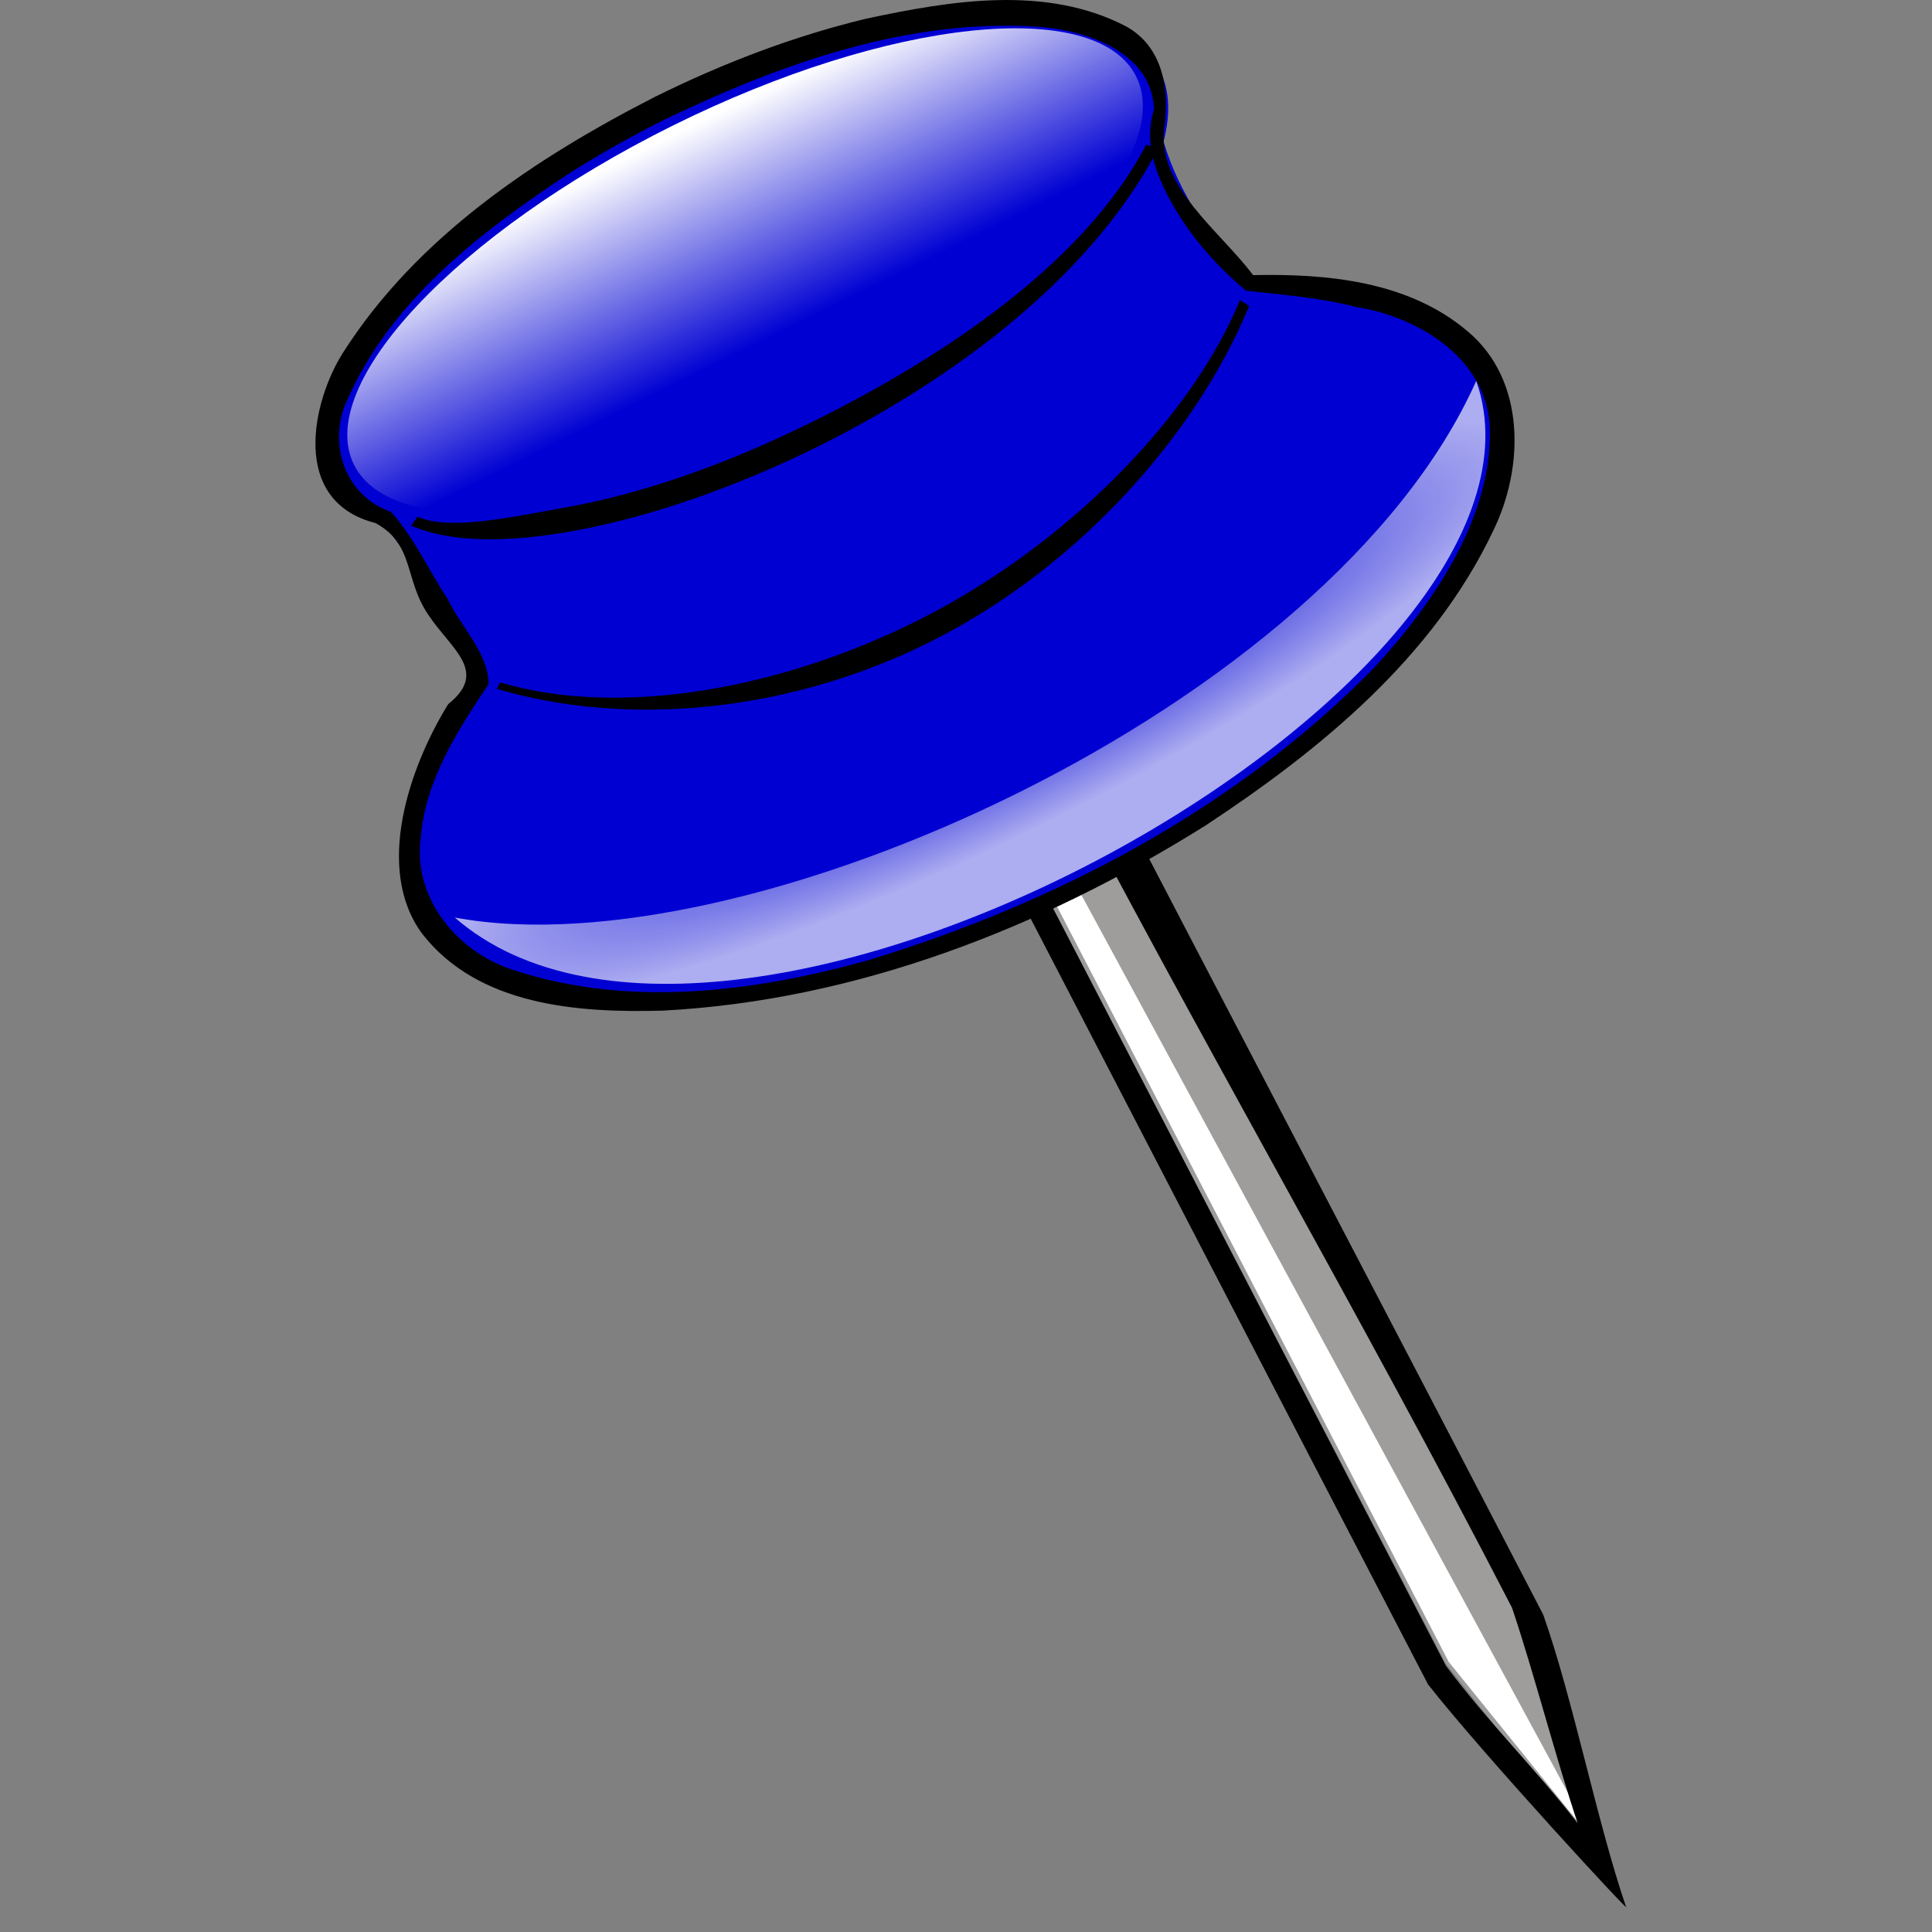 <?xml version="1.0" encoding="UTF-8"?>
<svg version="1.1" viewBox="-16 0 98 98" xmlns="http://www.w3.org/2000/svg">
 <rect x="-16" y="0" width="98" height="98" fill="#808080" stroke="none"/>
 <defs>
  <linearGradient id="linearGradient5443" x1="145.63" x2="145.63" y1="712.78" y2="772.32" gradientTransform="scale(1.806 .554)" gradientUnits="userSpaceOnUse">
   <stop stop-color="#fff" offset="0"/>
   <stop stop-color="#fff" stop-opacity="0" offset="1"/>
  </linearGradient>
  <radialGradient id="radialGradient5444" cx="124.36" cy="1082.2" r="54.578" fx="125.14" fy="1084" gradientTransform="scale(2.176 .46)" gradientUnits="userSpaceOnUse">
   <stop stop-color="#fff" stop-opacity="0" offset="0"/>
   <stop stop-color="#fff" stop-opacity=".68" offset="1"/>
  </radialGradient>
 </defs>
 <g transform="translate(-16.058 -3.032)">
  <g fill-rule="evenodd">
   <path transform="matrix(.229 -.114 .114 .229 -68.5 -44.078)" d="m263.75 501.11 3.75 206.25 11.25 53.75 7.5-55-3.75-203.75-18.75-1.25z" fill="#9e9d9b"/>
   <path transform="matrix(.229 -.114 .114 .229 -68.5 -44.078)" d="m265.37 538.01 2.79 169.3 9.99 45.19-7.46-214.78-5.32 0.29z" fill="#fff"/>
   <path d="m47.853 40.989c8.222 15.824 16.418 31.664 24.643 47.486 2.892 3.675 10.641 12.055 10.036 11.262-1.466-4.291-2.683-10.532-4.195-14.803-8.064-15.541-15.959-30.555-24.019-46.098-1.865 0.774-4.605 1.368-6.465 2.153zm1.74 0.634c1.091-0.455 2.181-0.909 3.272-1.364 7.9 15.244 16.018 29.074 23.891 44.329 1.111 3.294 2.221 7.635 3.331 10.928-2.158-2.787-4.585-5.164-6.685-7.99-7.936-15.301-15.872-30.602-23.809-45.903z"/>
  </g>
  <path transform="matrix(.229 -.114 .114 .229 -68.5 -44.078)" d="m266.25 361.26c-50.37 0-91.25 17.09-91.25 38.13 0 4.14 1.75 8.08 4.69 11.79 1.75 9.49 3.86 23.22 3.62 35.67-18.87 9.48-30.4 22-30.4 35.74 0 29.53 53.02 53.49 118.34 53.49s118.34-23.96 118.34-53.49c0-14.78-13.44-28.02-34.97-37.64-2.9-10.67-4.59-22.13-2.74-32.69 3.51-4.02 5.62-8.33 5.62-12.87 0-0.57-0.16-1.12-0.22-1.69 0.08-0.13 0.14-0.26 0.22-0.39-0.06-0.17-0.23-0.31-0.31-0.48-3.19-19.85-42.65-35.57-90.94-35.57z" fill="#0000d3"/>
  <path transform="matrix(.256 -.127 .154 .31 -92.661 -79.76)" d="m336.25 417.36c0 13.117-34.698 23.75-77.5 23.75s-77.5-10.633-77.5-23.75 34.698-23.75 77.5-23.75 77.5 10.633 77.5 23.75z" fill="url(#linearGradient5443)"/>
  <g fill-rule="evenodd">
   <path transform="matrix(.229 -.114 .114 .229 -68.5 -44.078)" d="m348.54 411.26c-22.39 16.34-58.84 20.51-90.82 19.58-15.99-0.46-31.16-2.69-43.47-6.25s-23.53-6.41-27.95-11.66l-1.92 1.01c5.57 6.62 15.72 11.64 28.53 15.34 12.81 3.71 28.33 6 44.68 6.47 32.71 0.95 68.74-5.25 92.6-22.66l-1.65-1.83z"/>
   <path transform="matrix(.229 -.114 .114 .229 -68.5 -44.078)" d="m351.45 447.14c-19.34 16.92-52.87 28.08-84.29 28.39-31.43 0.31-62.78-9.05-80.81-25.88l-1.19 0.83c19.47 18.17 49.74 30.27 82.06 29.96 32.32-0.32 64.67-13.36 85.34-31.44l-1.11-1.86z"/>
   <path transform="matrix(.229 -.114 .114 .229 -68.5 -44.078)" d="m157.5 487.36c46.52 35.19 173.92 40.21 228.75-5-7.92 63.23-200.88 72.48-228.75 5z" fill="url(#radialGradient5444)"/>
  </g>
  <path d="m33.318 7.925c-6.102 3.119-12.112 7.114-15.858 12.992-1.55 2.425-2.725 7.535 1.64 8.645 2.004 1.084 1.442 2.85 2.695 4.672 1.144 1.725 3.071 2.859 0.997 4.516-1.966 3.184-3.748 8.343-1.326 11.637 2.839 3.657 7.885 4.03 12.208 3.909 9.836-0.514 19.241-4.203 27.515-9.378 5.829-3.837 11.549-8.518 14.603-14.947 1.583-3.215 1.672-7.648-1.28-10.125-2.984-2.546-7.119-2.942-10.893-2.858-1.642-2.205-4.859-4.498-4.514-7.418 0.306-2.141-0.12-4.18-1.902-5.187-4.068-2.134-8.928-1.32-13.219-0.401-3.694 0.89-7.263 2.26-10.666 3.944zm0.557 1.123c5.88-2.823 12.341-5.116 18.952-4.652 2.424 0.193 5.666 1.319 5.771 4.179-0.57 1.789 0.167 3.489 1.055 5.035 0.965 1.61 2.18 2.967 3.608 4.168 1.873 0.215 3.697 0.339 5.575 0.824 3.148 0.491 6.617 2.584 6.794 6.09 0.149 4.59-2.908 9.003-5.867 12.213-7.037 7.167-16.147 11.94-25.707 14.847-5.773 1.598-12.078 2.411-17.918 0.494-2.832-0.869-5.135-3.618-4.741-6.68 0.215-2.921 1.874-5.483 3.441-7.829 0-1.583-1.395-2.893-2.054-4.292-0.972-1.456-1.718-3.16-2.897-4.449-2.401-0.833-3.232-3.587-2.198-5.714 2.198-4.996 6.72-8.469 11.163-11.404 1.621-1.033 3.301-1.976 5.023-2.83z"/>
 </g>
</svg>